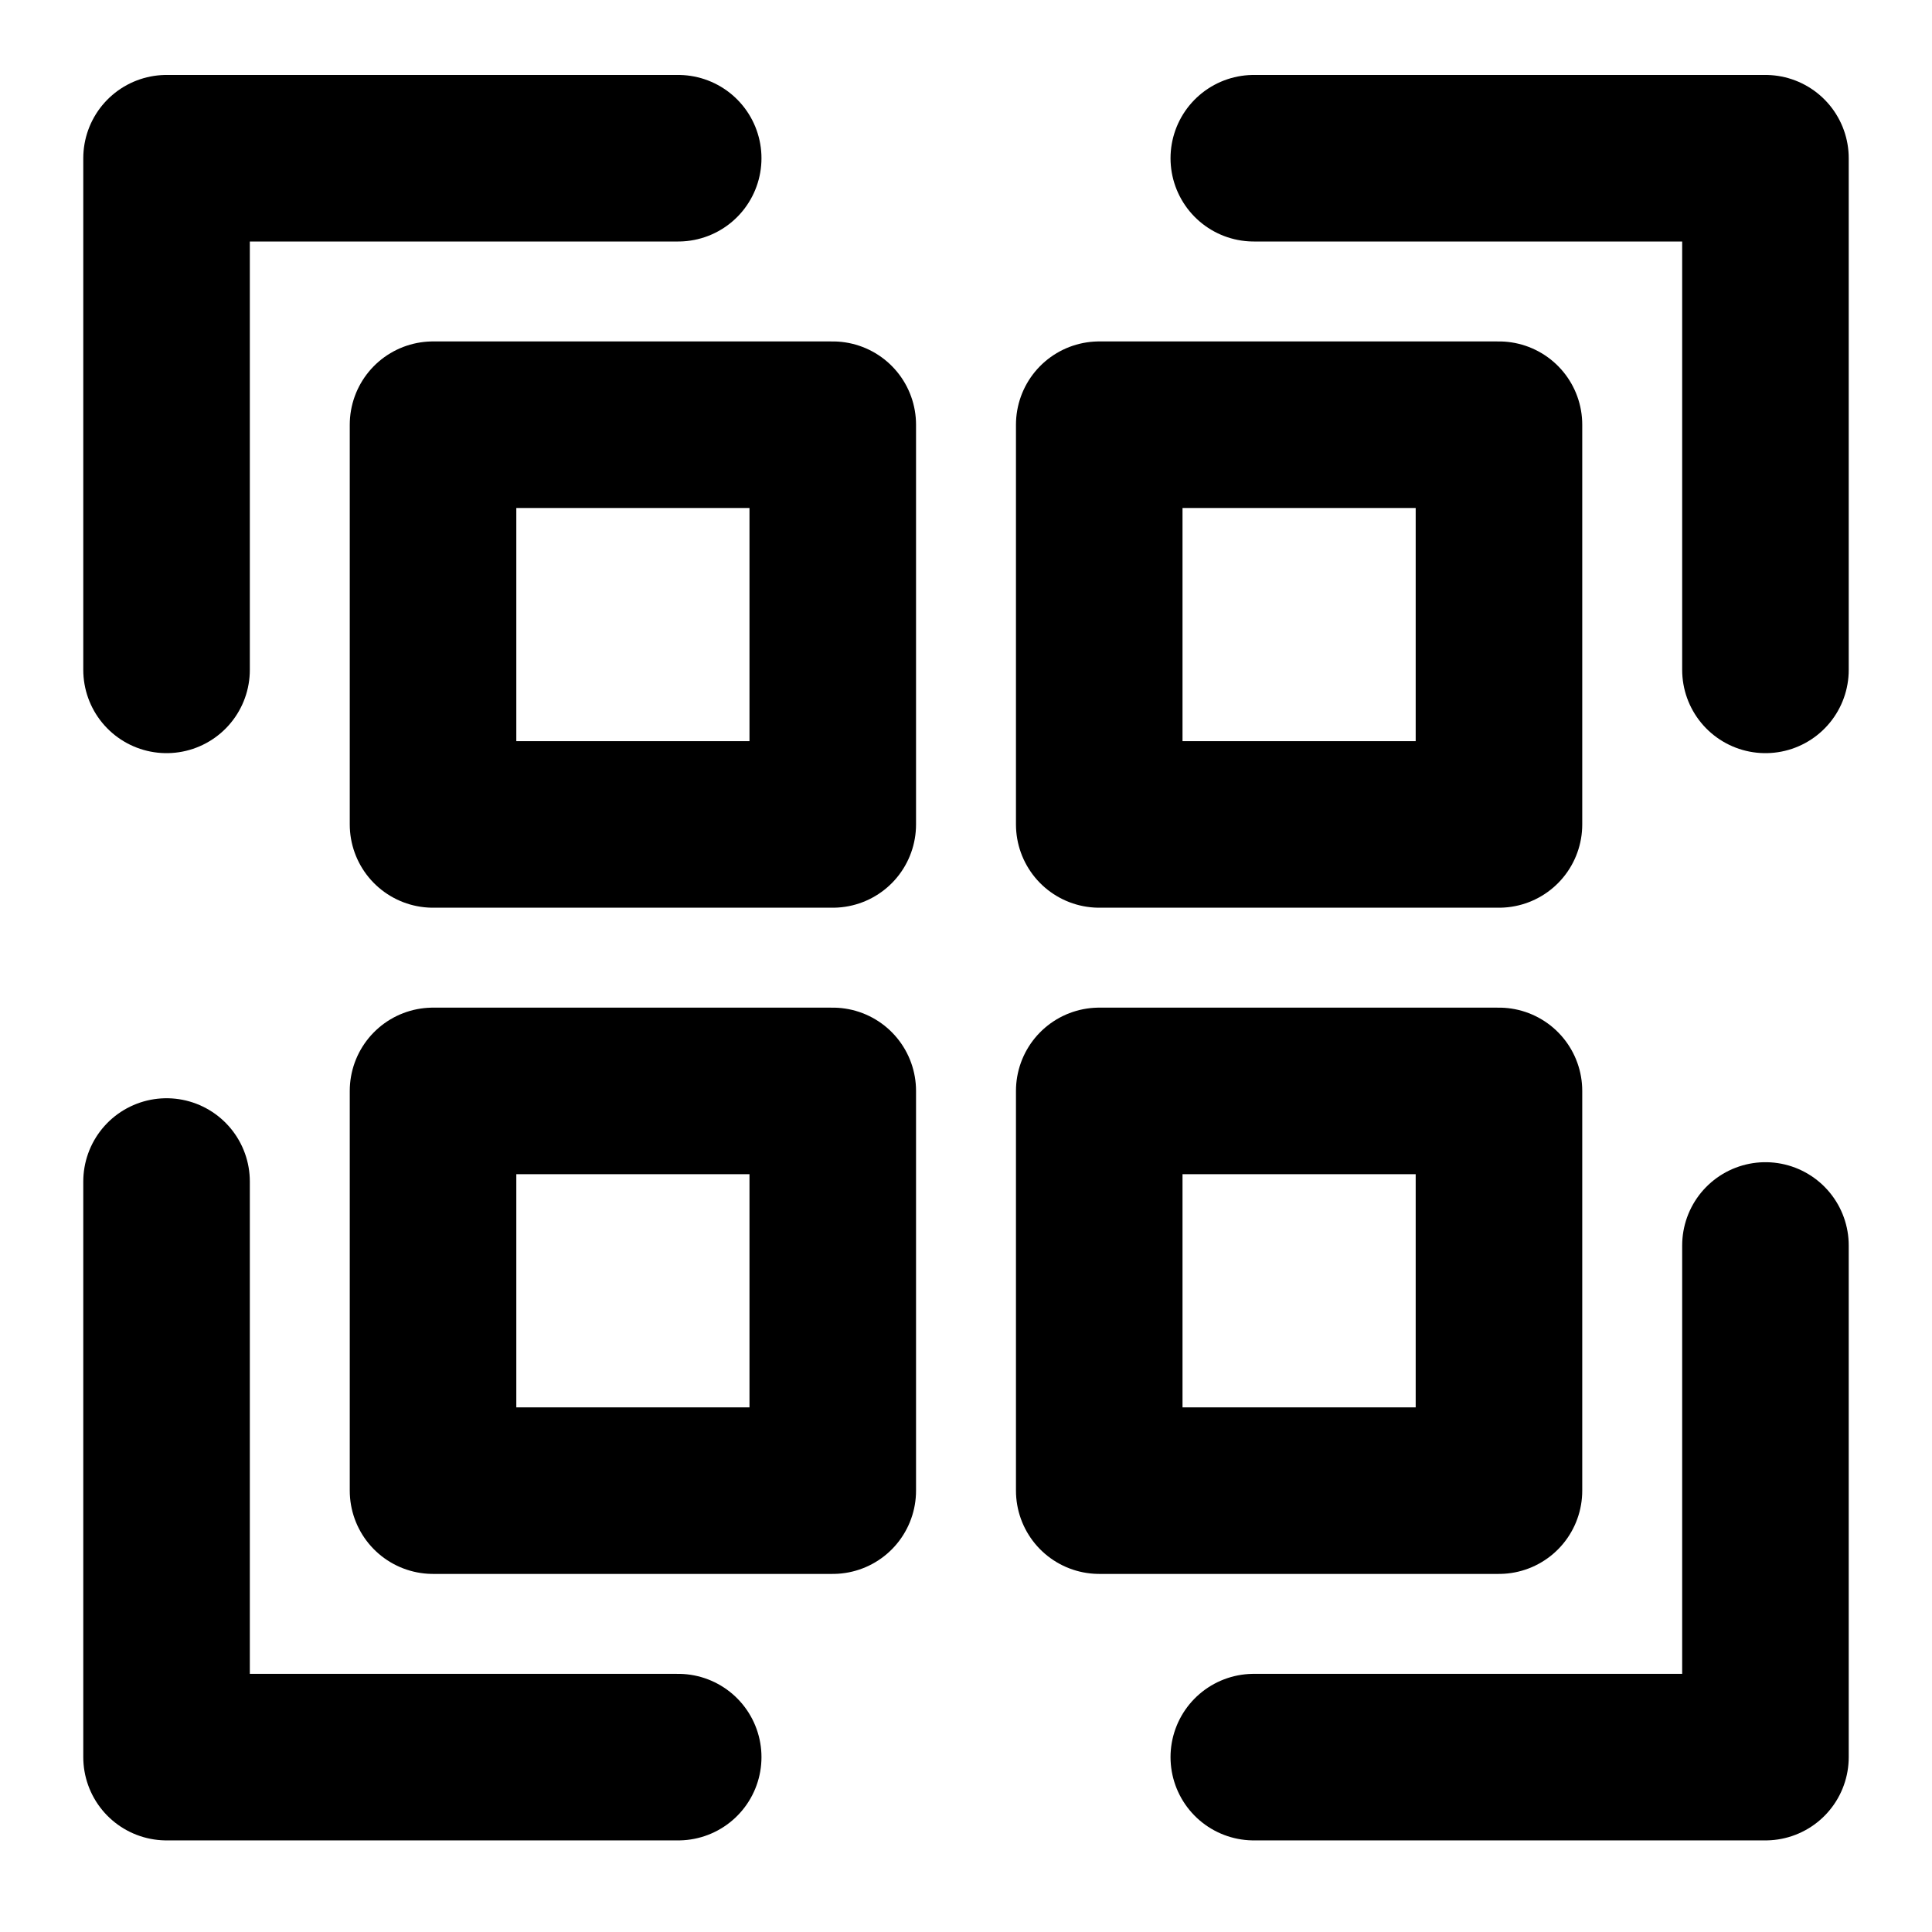 <svg width="30" height="30" viewBox="0 0 28 29" fill="none" xmlns="http://www.w3.org/2000/svg" stroke-width="2.5" stroke-linecap="round" stroke-linejoin="round" stroke="#000000"><path d="M18.32 2.375H26V10.055" fill="none" data-nofill="true"></path><path d="M9.68 26.375L2 26.375L2 17.735" fill="none" data-nofill="true"></path><path d="M26 18.695L26 26.375L18.32 26.375" fill="none" data-nofill="true"></path><path d="M2 10.055L2 2.375L9.68 2.375" fill="none" data-nofill="true"></path><path d="M12 6.375H6V12.375H12V6.375Z"></path><path d="M22 6.375H16V12.375H22V6.375Z"></path><path d="M22 16.375H16V22.375H22V16.375Z"></path><path d="M12 16.375H6V22.375H12V16.375Z"></path></svg>